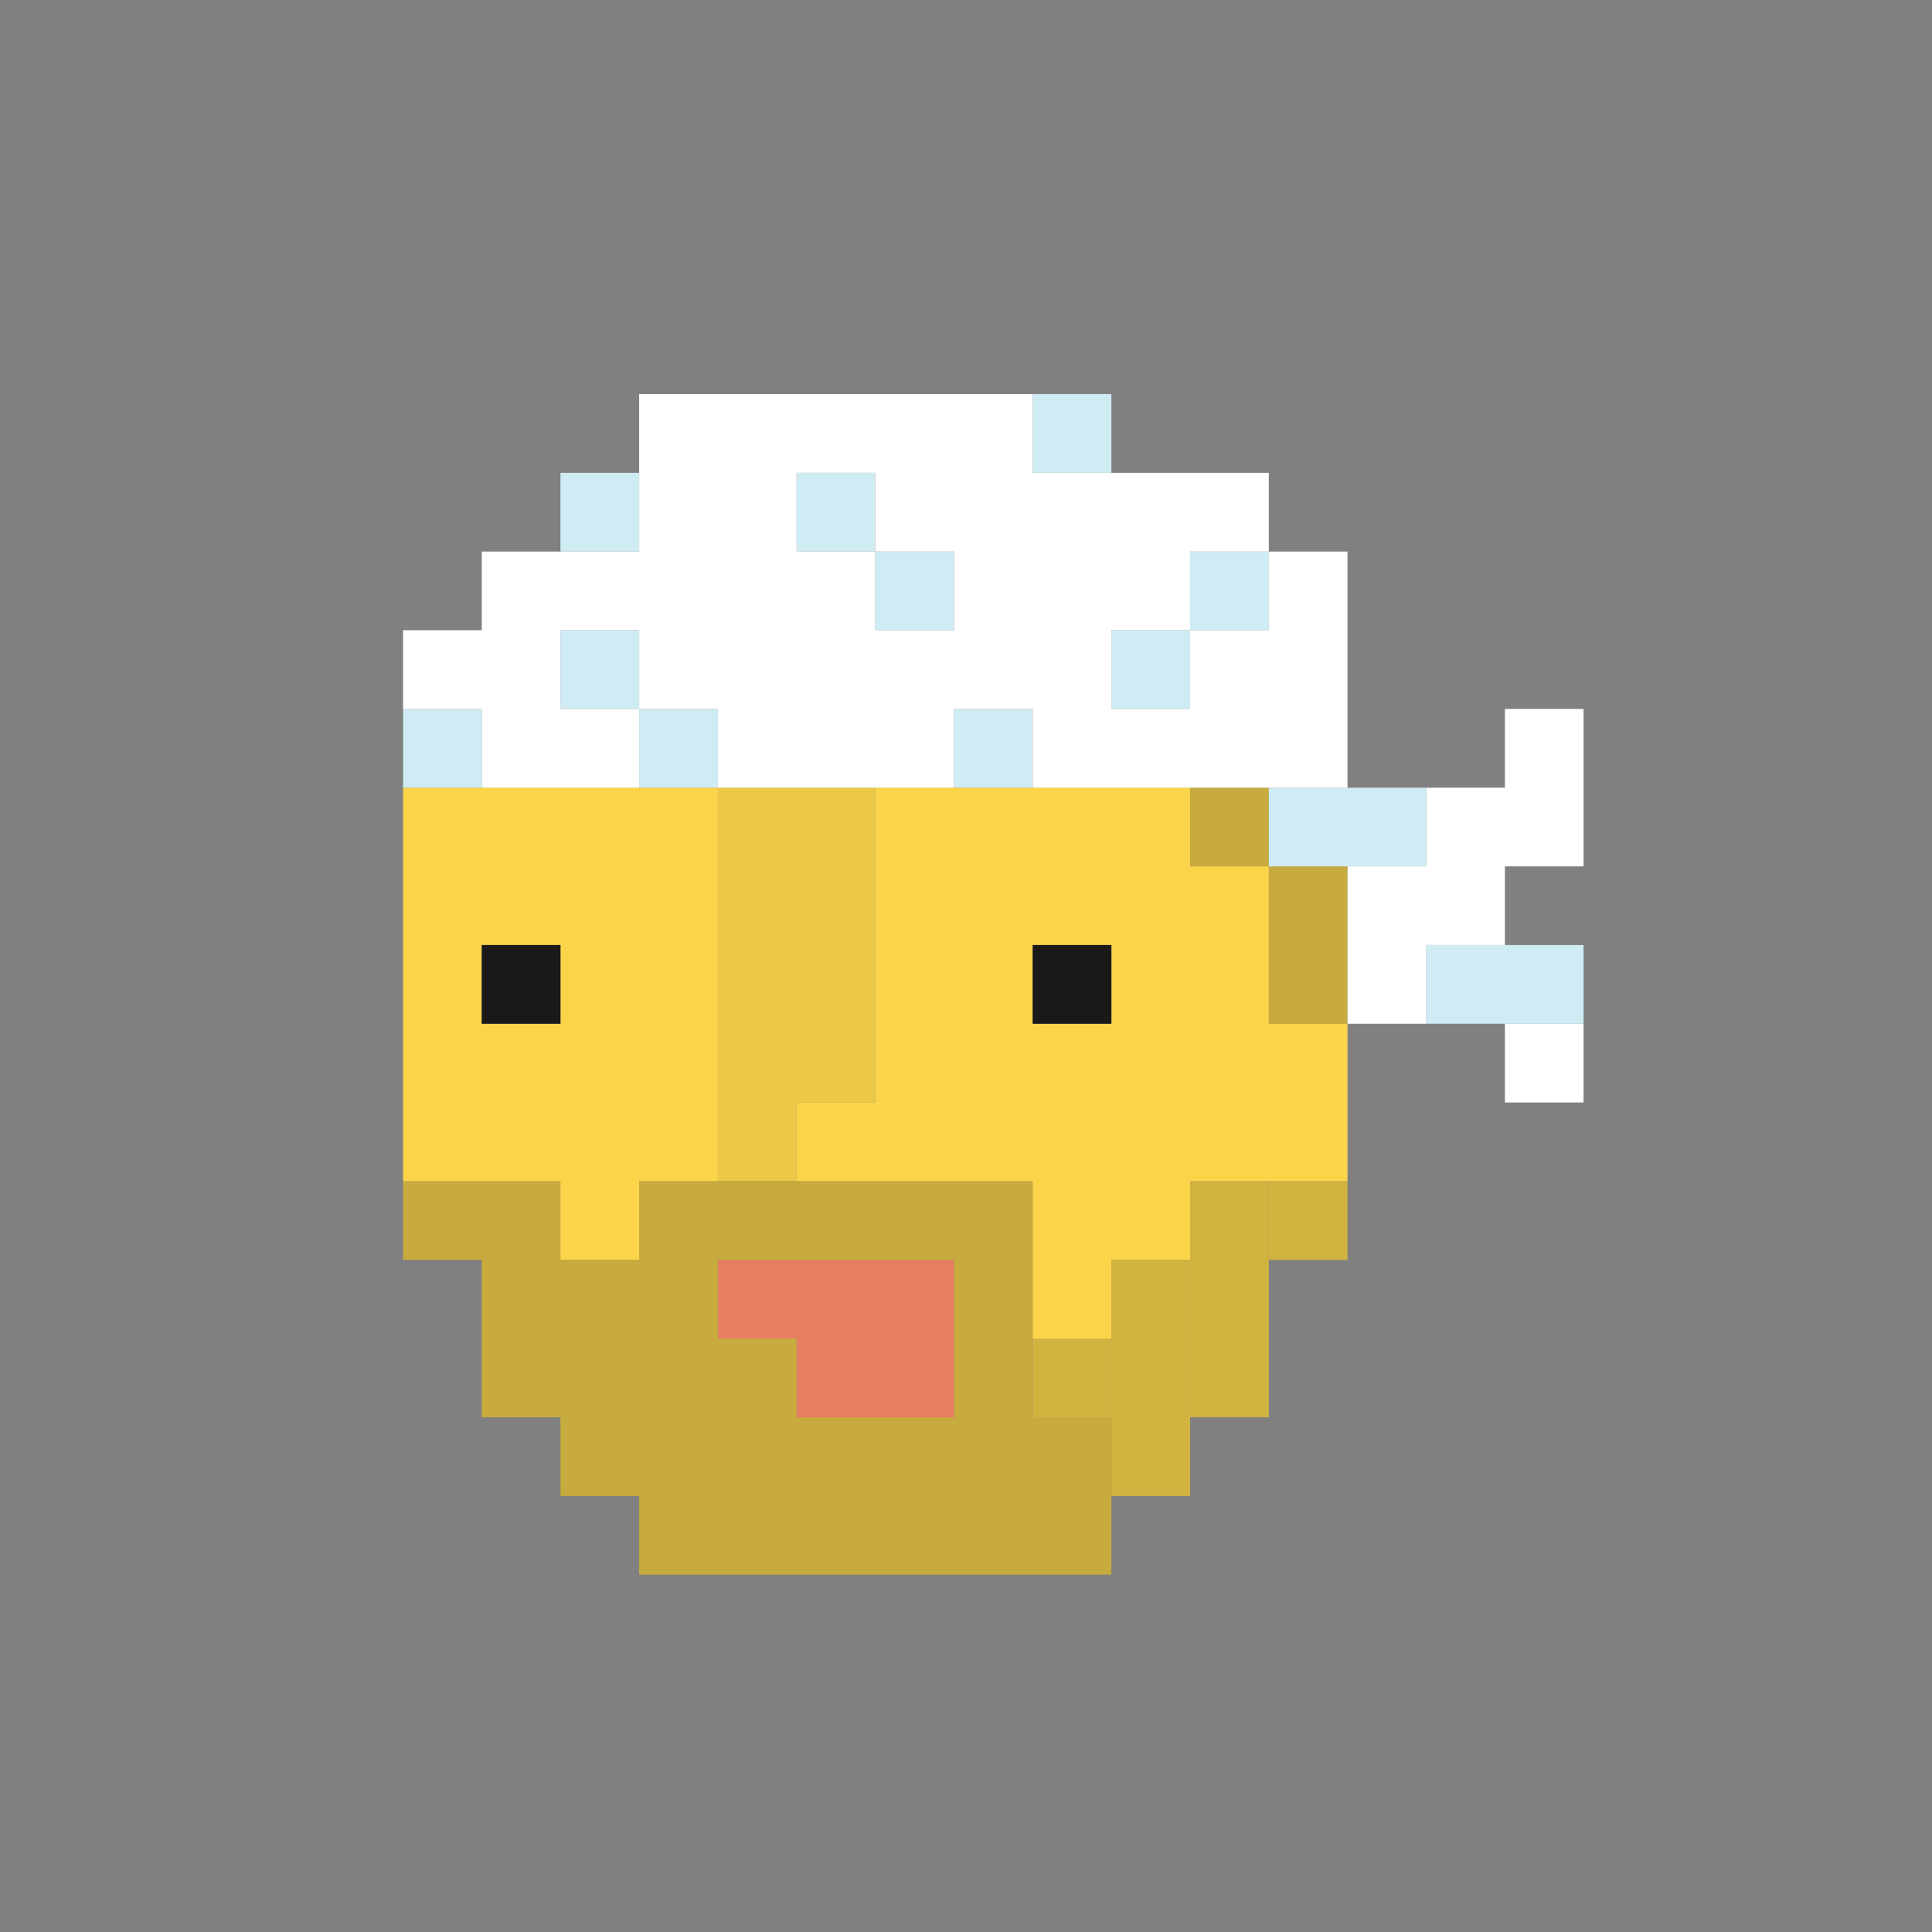 <svg xmlns="http://www.w3.org/2000/svg" xmlns:xlink="http://www.w3.org/1999/xlink" width="64" height="64" version="1.1" viewBox="0 0 64 64"><rect x="0" y="0" width="64" height="64" fill="#808080" stroke="none"/><title>avatar6</title><desc>Created with Sketch.</desc><g id="Page-1" fill="none" fill-rule="evenodd" stroke="none" stroke-width="1"><g id="dfasd" transform="translate(-5218, -3725)"><g id="Group-18" transform="translate(5231, 3738)"><polygon id="Fill-138" fill="#D1B340" points="29.031 28.734 31.638 28.734 31.638 26.129 29.031 26.129"/><polygon id="Fill-139" fill="#D1B340" points="26.423 33.95 29.031 33.95 29.031 26.129 26.423 26.129"/><polygon id="Fill-140" fill="#D1B340" points="23.816 36.557 26.423 36.557 26.423 28.734 23.816 28.734"/><polygon id="Fill-141" fill="#D1B340" points="21.209 33.95 23.816 33.95 23.816 31.341 21.209 31.341"/><polyline id="Fill-142" fill="#E77E62" points="13.388 33.95 18.603 33.95 18.603 28.734 10.781 28.734 10.781 31.341 13.388 31.341 13.388 33.95"/><polyline id="Fill-143" fill="#ECC847" points="13.388 13.093 10.781 13.093 10.781 26.129 13.388 26.129 13.388 23.521 15.994 23.521 15.994 13.093 13.388 13.093"/><polygon id="Fill-144" fill="#C7AB3E" points="29.031 20.913 31.638 20.913 31.638 15.7 29.031 15.7"/><polygon id="Fill-145" fill="#C7AB3E" points="26.423 15.7 29.031 15.7 29.031 13.093 26.423 13.093"/><path id="Fill-146" fill="#C7AB3E" d="M15.994,33.95 L13.388,33.95 L13.388,31.341 L10.781,31.341 L10.781,28.734 L18.603,28.734 L18.603,33.95 L15.994,33.95 L15.994,33.95 Z M21.209,31.341 L21.209,26.129 L8.173,26.129 L8.173,28.734 L5.566,28.734 L5.566,26.129 L0.352,26.129 L0.352,28.734 L2.959,28.734 L2.959,33.95 L5.566,33.95 L5.566,36.557 L8.173,36.557 L8.173,39.163 L23.816,39.163 L23.816,33.95 L21.209,33.95 L21.209,31.341 L21.209,31.341 Z"/><path id="Fill-147" fill="#FBD44A" d="M21.209,20.913 L23.816,20.913 L23.816,18.306 L21.209,18.306 L21.209,20.913 Z M29.031,20.913 L29.031,15.7 L26.423,15.7 L26.423,13.093 L15.994,13.093 L15.994,23.521 L13.388,23.521 L13.388,26.129 L21.209,26.129 L21.209,31.341 L23.816,31.341 L23.816,28.734 L26.423,28.734 L26.423,26.129 L31.638,26.129 L31.638,20.913 L29.031,20.913 L29.031,20.913 Z"/><path id="Fill-148" fill="#FBD44A" d="M2.959,20.913 L5.566,20.913 L5.566,18.306 L2.959,18.306 L2.959,20.913 Z M5.566,13.093 L0.352,13.093 L0.352,26.129 L5.566,26.129 L5.566,28.734 L8.173,28.734 L8.173,26.129 L10.781,26.129 L10.781,13.093 L5.566,13.093 L5.566,13.093 Z"/><polyline id="Fill-149" fill="#CFEBF3" points="36.852 18.306 34.246 18.306 34.246 20.913 39.458 20.913 39.458 18.306 36.852 18.306"/><polygon id="Fill-150" fill="#CFEBF3" points="29.031 15.7 34.246 15.7 34.246 13.093 29.031 13.093"/><polygon id="Fill-151" fill="#CFEBF3" points="26.423 7.877 29.031 7.877 29.031 5.271 26.423 5.271"/><polygon id="Fill-152" fill="#CFEBF3" points="23.816 10.484 26.423 10.484 26.423 7.877 23.816 7.877"/><polygon id="Fill-153" fill="#CFEBF3" points="21.209 2.664 23.816 2.664 23.816 .055 21.209 .055"/><polygon id="Fill-154" fill="#CFEBF3" points="18.603 13.093 21.209 13.093 21.209 10.484 18.603 10.484"/><polygon id="Fill-155" fill="#CFEBF3" points="15.994 7.877 18.603 7.877 18.603 5.271 15.994 5.271"/><polygon id="Fill-156" fill="#CFEBF3" points="13.388 5.271 15.994 5.271 15.994 2.664 13.388 2.664"/><polygon id="Fill-157" fill="#CFEBF3" points="8.173 13.093 10.781 13.093 10.781 10.484 8.173 10.484"/><polygon id="Fill-158" fill="#CFEBF3" points="5.566 10.484 8.173 10.484 8.173 7.877 5.566 7.877"/><polygon id="Fill-159" fill="#CFEBF3" points="5.566 5.271 8.173 5.271 8.173 2.664 5.566 2.664"/><polygon id="Fill-160" fill="#CFEBF3" points=".352 13.093 2.959 13.093 2.959 10.484 .352 10.484"/><polygon id="Fill-161" fill="#1A1918" points="21.209 20.913 23.816 20.913 23.816 18.306 21.209 18.306"/><polygon id="Fill-162" fill="#1A1918" points="2.959 20.913 5.566 20.913 5.566 18.306 2.959 18.306"/><polygon id="Fill-163" fill="#FFF" points="36.852 23.521 39.458 23.521 39.458 20.913 36.852 20.913"/><polyline id="Fill-164" fill="#FFF" points="36.852 10.484 36.852 13.093 34.246 13.093 34.246 15.7 31.638 15.7 31.638 20.913 34.246 20.913 34.246 18.306 36.852 18.306 36.852 15.7 39.458 15.7 39.458 10.484 36.852 10.484"/><path id="Fill-165" fill="#FFF" d="M15.994,7.877 L15.994,5.271 L13.388,5.271 L13.388,2.664 L15.994,2.664 L15.994,5.271 L18.603,5.271 L18.603,7.877 L15.994,7.877 L15.994,7.877 Z M31.638,10.484 L31.638,5.271 L29.031,5.271 L29.031,7.877 L26.423,7.877 L26.423,10.484 L23.816,10.484 L23.816,7.877 L26.423,7.877 L26.423,5.271 L29.031,5.271 L29.031,2.664 L21.209,2.664 L21.209,0.055 L8.173,0.055 L8.173,5.271 L2.959,5.271 L2.959,7.877 L0.352,7.877 L0.352,10.484 L2.959,10.484 L2.959,13.093 L8.173,13.093 L8.173,10.484 L5.566,10.484 L5.566,7.877 L8.173,7.877 L8.173,10.484 L10.781,10.484 L10.781,13.093 L18.603,13.093 L18.603,10.484 L21.209,10.484 L21.209,13.093 L31.638,13.093 L31.638,10.484 L31.638,10.484 Z"/></g></g></g></svg>
